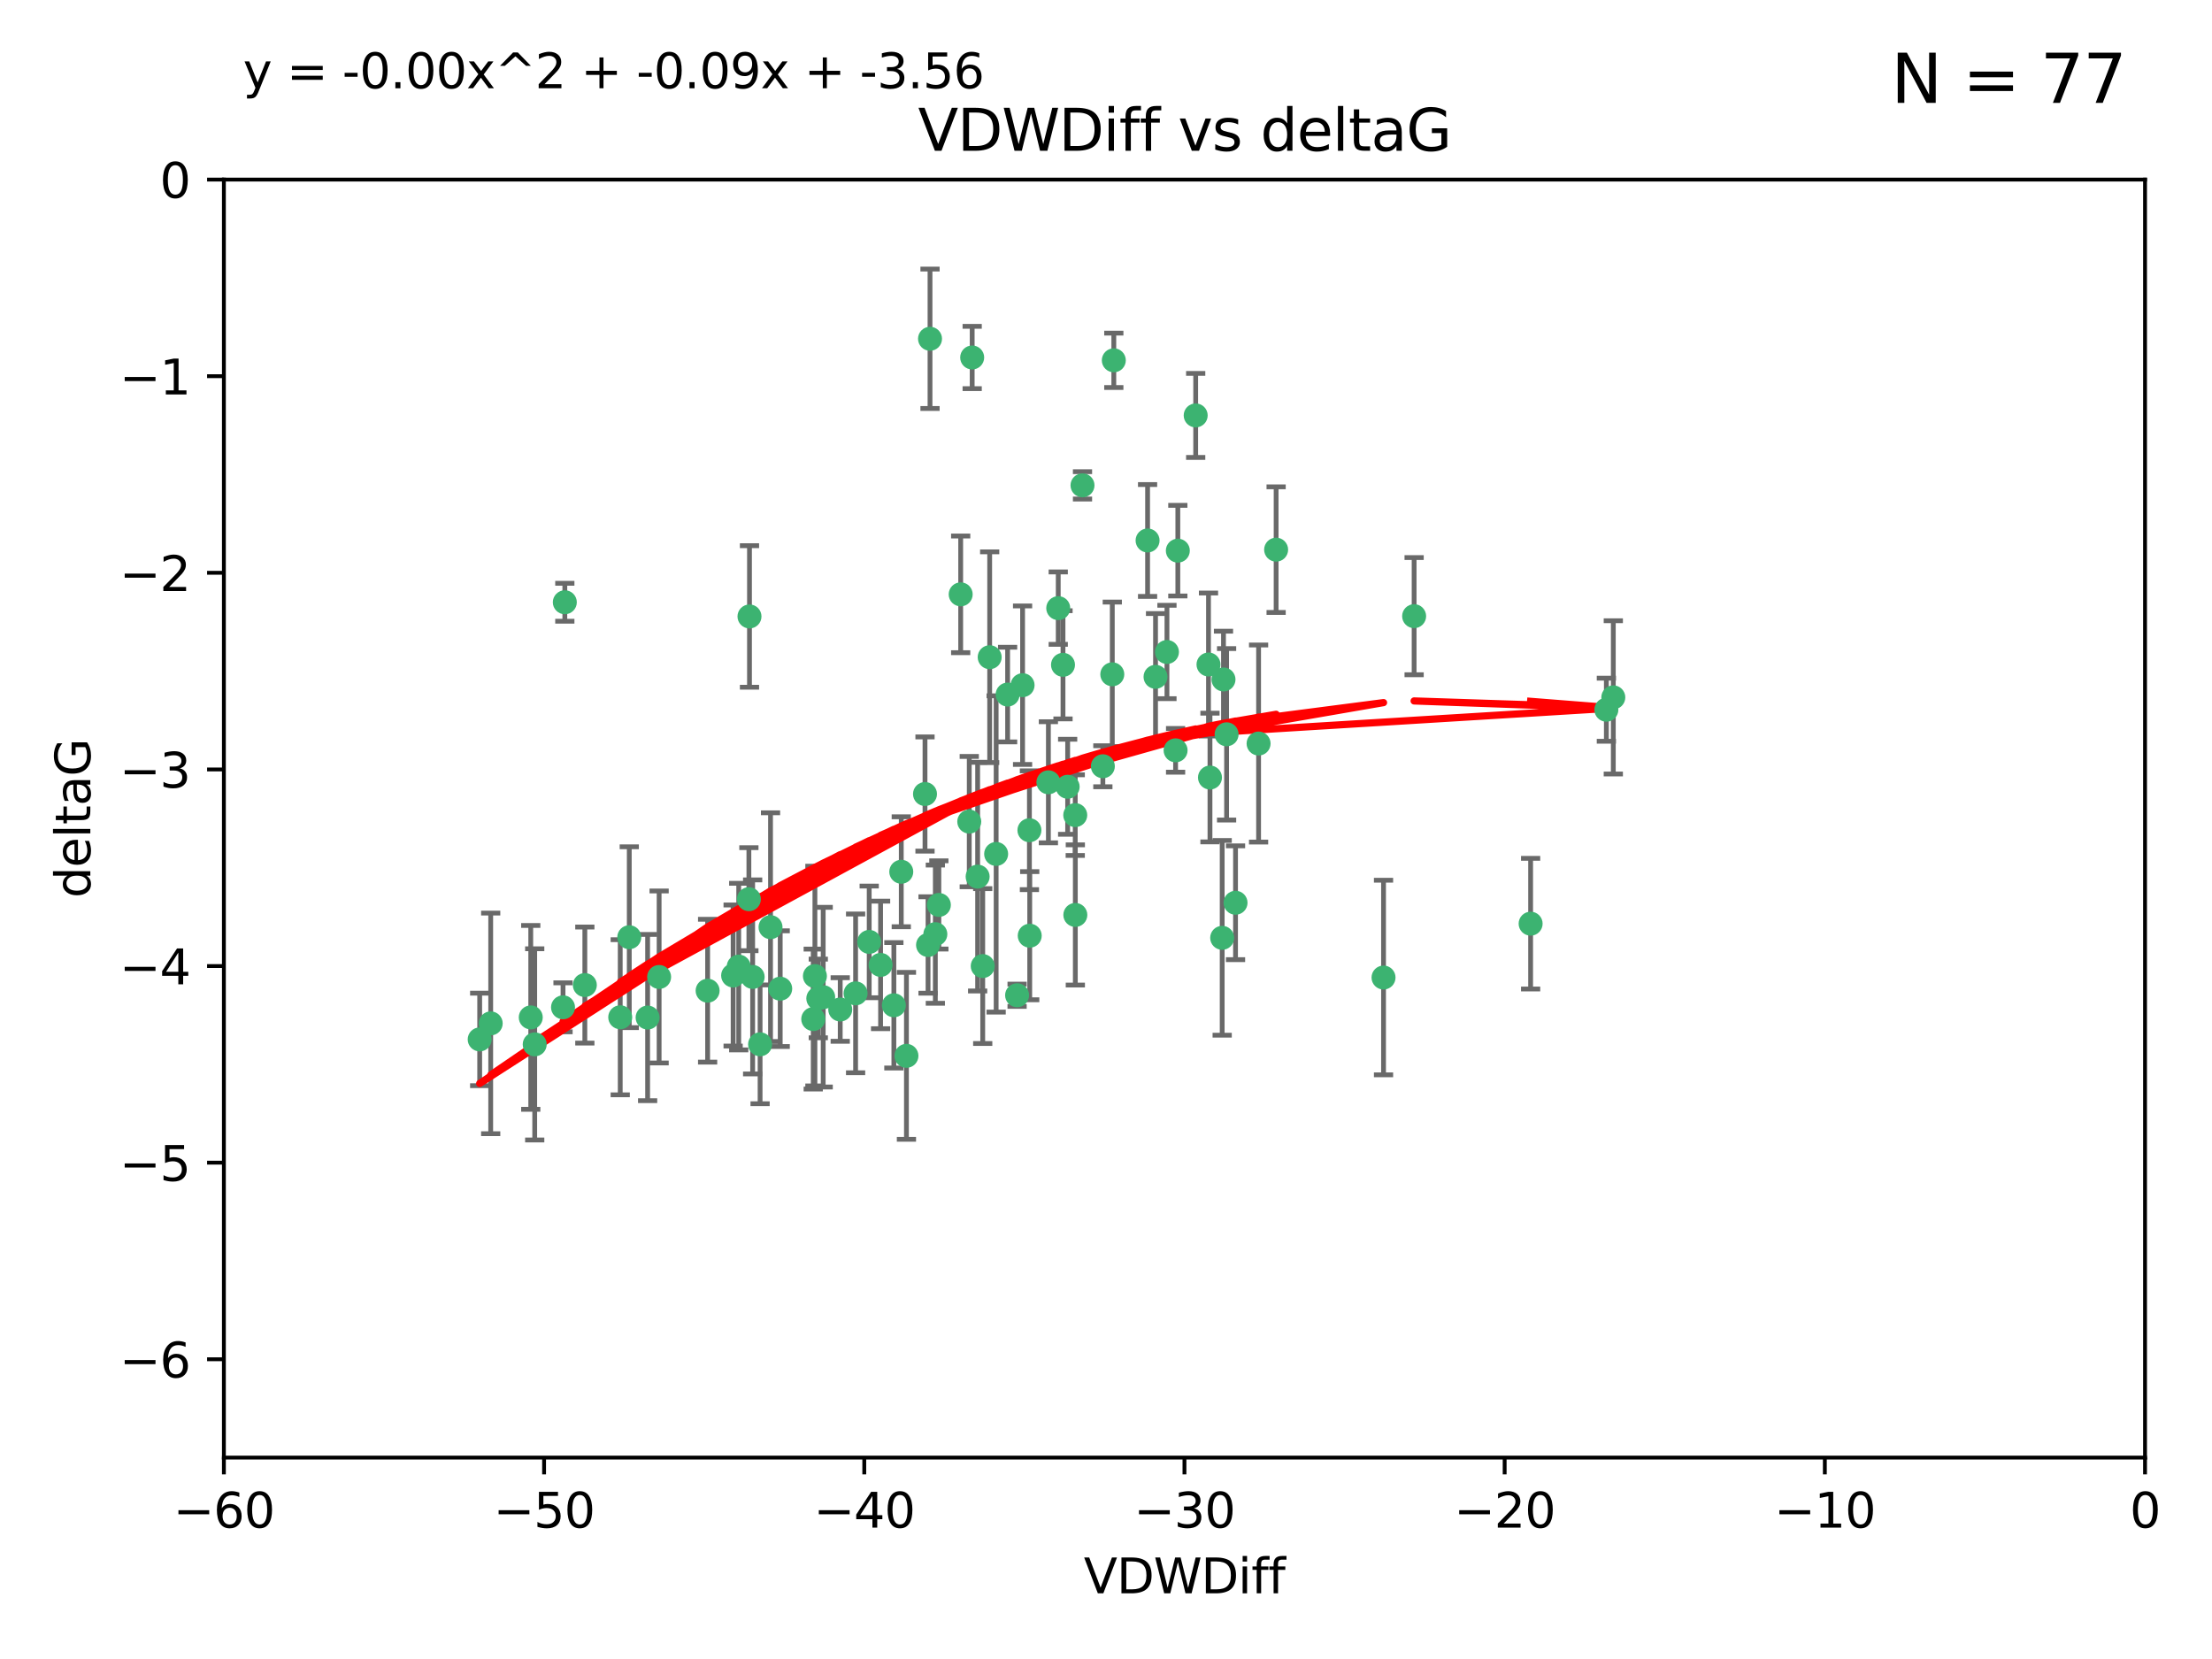 <?xml version="1.0" encoding="utf-8" standalone="no"?>
<!DOCTYPE svg PUBLIC "-//W3C//DTD SVG 1.1//EN"
  "http://www.w3.org/Graphics/SVG/1.1/DTD/svg11.dtd">
<svg xmlns:xlink="http://www.w3.org/1999/xlink" width="460.8pt" height="345.6pt" viewBox="0 0 460.8 345.6" xmlns="http://www.w3.org/2000/svg" version="1.1">
 <defs>
  <style type="text/css">*{stroke-linejoin: round; stroke-linecap: butt}</style>
 </defs>
 <g id="figure_1">
  <g id="patch_1">
   <path d="M 0 345.6 
L 460.8 345.6 
L 460.8 0 
L 0 0 
z
" style="fill: #ffffff"/>
  </g>
  <g id="axes_1">
   <g id="patch_2">
    <path d="M 46.64 303.64 
L 446.85 303.64 
L 446.85 37.411 
L 46.64 37.411 
z
" style="fill: #ffffff"/>
   </g>
   <g id="PathCollection_1">
    <defs>
     <path id="m24beca3754" d="M 0 1.118 
C 0.297 1.118 0.581 1 0.791 0.791 
C 1 0.581 1.118 0.297 1.118 0 
C 1.118 -0.297 1 -0.581 0.791 -0.791 
C 0.581 -1 0.297 -1.118 0 -1.118 
C -0.297 -1.118 -0.581 -1 -0.791 -0.791 
C -1 -0.581 -1.118 -0.297 -1.118 0 
C -1.118 0.297 -1 0.581 -0.791 0.791 
C -0.581 1 -0.297 1.118 0 1.118 
z
" style="stroke: #3cb371"/>
    </defs>
    <g clip-path="url(#pf77a7e6254)">
     <use xlink:href="#m24beca3754" x="111.391" y="217.561" style="fill: #3cb371; stroke: #3cb371"/>
     <use xlink:href="#m24beca3754" x="153.89" y="201.359" style="fill: #3cb371; stroke: #3cb371"/>
     <use xlink:href="#m24beca3754" x="147.41" y="206.379" style="fill: #3cb371; stroke: #3cb371"/>
     <use xlink:href="#m24beca3754" x="102.222" y="213.191" style="fill: #3cb371; stroke: #3cb371"/>
     <use xlink:href="#m24beca3754" x="170.466" y="207.996" style="fill: #3cb371; stroke: #3cb371"/>
     <use xlink:href="#m24beca3754" x="99.927" y="216.529" style="fill: #3cb371; stroke: #3cb371"/>
     <use xlink:href="#m24beca3754" x="152.724" y="203.217" style="fill: #3cb371; stroke: #3cb371"/>
     <use xlink:href="#m24beca3754" x="129.205" y="211.913" style="fill: #3cb371; stroke: #3cb371"/>
     <use xlink:href="#m24beca3754" x="160.515" y="193.146" style="fill: #3cb371; stroke: #3cb371"/>
     <use xlink:href="#m24beca3754" x="181.071" y="196.215" style="fill: #3cb371; stroke: #3cb371"/>
     <use xlink:href="#m24beca3754" x="169.761" y="203.334" style="fill: #3cb371; stroke: #3cb371"/>
     <use xlink:href="#m24beca3754" x="110.566" y="211.942" style="fill: #3cb371; stroke: #3cb371"/>
     <use xlink:href="#m24beca3754" x="162.533" y="205.958" style="fill: #3cb371; stroke: #3cb371"/>
     <use xlink:href="#m24beca3754" x="171.486" y="207.728" style="fill: #3cb371; stroke: #3cb371"/>
     <use xlink:href="#m24beca3754" x="186.209" y="209.42" style="fill: #3cb371; stroke: #3cb371"/>
     <use xlink:href="#m24beca3754" x="131.089" y="195.241" style="fill: #3cb371; stroke: #3cb371"/>
     <use xlink:href="#m24beca3754" x="134.911" y="211.974" style="fill: #3cb371; stroke: #3cb371"/>
     <use xlink:href="#m24beca3754" x="156.79" y="203.512" style="fill: #3cb371; stroke: #3cb371"/>
     <use xlink:href="#m24beca3754" x="156.007" y="187.315" style="fill: #3cb371; stroke: #3cb371"/>
     <use xlink:href="#m24beca3754" x="175.035" y="210.297" style="fill: #3cb371; stroke: #3cb371"/>
     <use xlink:href="#m24beca3754" x="121.832" y="205.206" style="fill: #3cb371; stroke: #3cb371"/>
     <use xlink:href="#m24beca3754" x="169.413" y="212.292" style="fill: #3cb371; stroke: #3cb371"/>
     <use xlink:href="#m24beca3754" x="117.663" y="125.461" style="fill: #3cb371; stroke: #3cb371"/>
     <use xlink:href="#m24beca3754" x="193.74" y="70.573" style="fill: #3cb371; stroke: #3cb371"/>
     <use xlink:href="#m24beca3754" x="206.168" y="136.908" style="fill: #3cb371; stroke: #3cb371"/>
     <use xlink:href="#m24beca3754" x="117.288" y="209.842" style="fill: #3cb371; stroke: #3cb371"/>
     <use xlink:href="#m24beca3754" x="137.308" y="203.521" style="fill: #3cb371; stroke: #3cb371"/>
     <use xlink:href="#m24beca3754" x="158.341" y="217.55" style="fill: #3cb371; stroke: #3cb371"/>
     <use xlink:href="#m24beca3754" x="156.132" y="128.418" style="fill: #3cb371; stroke: #3cb371"/>
     <use xlink:href="#m24beca3754" x="214.511" y="194.921" style="fill: #3cb371; stroke: #3cb371"/>
     <use xlink:href="#m24beca3754" x="201.915" y="171.156" style="fill: #3cb371; stroke: #3cb371"/>
     <use xlink:href="#m24beca3754" x="223.993" y="169.802" style="fill: #3cb371; stroke: #3cb371"/>
     <use xlink:href="#m24beca3754" x="211.88" y="207.328" style="fill: #3cb371; stroke: #3cb371"/>
     <use xlink:href="#m24beca3754" x="178.237" y="206.937" style="fill: #3cb371; stroke: #3cb371"/>
     <use xlink:href="#m24beca3754" x="188.828" y="219.949" style="fill: #3cb371; stroke: #3cb371"/>
     <use xlink:href="#m24beca3754" x="224.011" y="190.598" style="fill: #3cb371; stroke: #3cb371"/>
     <use xlink:href="#m24beca3754" x="193.329" y="196.859" style="fill: #3cb371; stroke: #3cb371"/>
     <use xlink:href="#m24beca3754" x="202.523" y="74.469" style="fill: #3cb371; stroke: #3cb371"/>
     <use xlink:href="#m24beca3754" x="204.72" y="201.251" style="fill: #3cb371; stroke: #3cb371"/>
     <use xlink:href="#m24beca3754" x="245.364" y="114.711" style="fill: #3cb371; stroke: #3cb371"/>
     <use xlink:href="#m24beca3754" x="183.443" y="201.011" style="fill: #3cb371; stroke: #3cb371"/>
     <use xlink:href="#m24beca3754" x="195.583" y="188.515" style="fill: #3cb371; stroke: #3cb371"/>
     <use xlink:href="#m24beca3754" x="209.904" y="144.69" style="fill: #3cb371; stroke: #3cb371"/>
     <use xlink:href="#m24beca3754" x="207.515" y="177.893" style="fill: #3cb371; stroke: #3cb371"/>
     <use xlink:href="#m24beca3754" x="262.187" y="154.893" style="fill: #3cb371; stroke: #3cb371"/>
     <use xlink:href="#m24beca3754" x="200.128" y="123.813" style="fill: #3cb371; stroke: #3cb371"/>
     <use xlink:href="#m24beca3754" x="213.022" y="142.737" style="fill: #3cb371; stroke: #3cb371"/>
     <use xlink:href="#m24beca3754" x="220.451" y="126.687" style="fill: #3cb371; stroke: #3cb371"/>
     <use xlink:href="#m24beca3754" x="218.4" y="162.966" style="fill: #3cb371; stroke: #3cb371"/>
     <use xlink:href="#m24beca3754" x="232.028" y="75.06" style="fill: #3cb371; stroke: #3cb371"/>
     <use xlink:href="#m24beca3754" x="240.72" y="140.995" style="fill: #3cb371; stroke: #3cb371"/>
     <use xlink:href="#m24beca3754" x="244.897" y="156.31" style="fill: #3cb371; stroke: #3cb371"/>
     <use xlink:href="#m24beca3754" x="249.084" y="86.54" style="fill: #3cb371; stroke: #3cb371"/>
     <use xlink:href="#m24beca3754" x="229.746" y="159.625" style="fill: #3cb371; stroke: #3cb371"/>
     <use xlink:href="#m24beca3754" x="225.505" y="101.107" style="fill: #3cb371; stroke: #3cb371"/>
     <use xlink:href="#m24beca3754" x="192.695" y="165.409" style="fill: #3cb371; stroke: #3cb371"/>
     <use xlink:href="#m24beca3754" x="194.849" y="194.602" style="fill: #3cb371; stroke: #3cb371"/>
     <use xlink:href="#m24beca3754" x="214.448" y="172.953" style="fill: #3cb371; stroke: #3cb371"/>
     <use xlink:href="#m24beca3754" x="203.66" y="182.617" style="fill: #3cb371; stroke: #3cb371"/>
     <use xlink:href="#m24beca3754" x="221.442" y="138.495" style="fill: #3cb371; stroke: #3cb371"/>
     <use xlink:href="#m24beca3754" x="187.751" y="181.604" style="fill: #3cb371; stroke: #3cb371"/>
     <use xlink:href="#m24beca3754" x="251.752" y="138.426" style="fill: #3cb371; stroke: #3cb371"/>
     <use xlink:href="#m24beca3754" x="255.522" y="152.969" style="fill: #3cb371; stroke: #3cb371"/>
     <use xlink:href="#m24beca3754" x="239.062" y="112.591" style="fill: #3cb371; stroke: #3cb371"/>
     <use xlink:href="#m24beca3754" x="222.412" y="163.898" style="fill: #3cb371; stroke: #3cb371"/>
     <use xlink:href="#m24beca3754" x="265.84" y="114.503" style="fill: #3cb371; stroke: #3cb371"/>
     <use xlink:href="#m24beca3754" x="254.876" y="141.544" style="fill: #3cb371; stroke: #3cb371"/>
     <use xlink:href="#m24beca3754" x="252.06" y="161.974" style="fill: #3cb371; stroke: #3cb371"/>
     <use xlink:href="#m24beca3754" x="254.602" y="195.366" style="fill: #3cb371; stroke: #3cb371"/>
     <use xlink:href="#m24beca3754" x="288.215" y="203.638" style="fill: #3cb371; stroke: #3cb371"/>
     <use xlink:href="#m24beca3754" x="231.711" y="140.472" style="fill: #3cb371; stroke: #3cb371"/>
     <use xlink:href="#m24beca3754" x="257.384" y="188.06" style="fill: #3cb371; stroke: #3cb371"/>
     <use xlink:href="#m24beca3754" x="243.098" y="135.82" style="fill: #3cb371; stroke: #3cb371"/>
     <use xlink:href="#m24beca3754" x="336.082" y="145.275" style="fill: #3cb371; stroke: #3cb371"/>
     <use xlink:href="#m24beca3754" x="294.588" y="128.358" style="fill: #3cb371; stroke: #3cb371"/>
     <use xlink:href="#m24beca3754" x="334.635" y="147.846" style="fill: #3cb371; stroke: #3cb371"/>
     <use xlink:href="#m24beca3754" x="318.857" y="192.417" style="fill: #3cb371; stroke: #3cb371"/>
    </g>
   </g>
   <g id="matplotlib.axis_1">
    <g id="xtick_1">
     <g id="line2d_1">
      <defs>
       <path id="m371c6d59bf" d="M 0 0 
L 0 3.5 
" style="stroke: #000000; stroke-width: 0.8"/>
      </defs>
      <g>
       <use xlink:href="#m371c6d59bf" x="46.64" y="303.64" style="stroke: #000000; stroke-width: 0.8"/>
      </g>
     </g>
     <g id="text_1">
      <!-- −60 -->
      <g transform="translate(36.088 318.238)scale(0.1 -0.1)">
       <defs>
        <path id="DejaVuSans-2212" d="M 678 2272 
L 4684 2272 
L 4684 1741 
L 678 1741 
L 678 2272 
z
" transform="scale(0.016)"/>
        <path id="DejaVuSans-36" d="M 2113 2584 
Q 1688 2584 1439 2293 
Q 1191 2003 1191 1497 
Q 1191 994 1439 701 
Q 1688 409 2113 409 
Q 2538 409 2786 701 
Q 3034 994 3034 1497 
Q 3034 2003 2786 2293 
Q 2538 2584 2113 2584 
z
M 3366 4563 
L 3366 3988 
Q 3128 4100 2886 4159 
Q 2644 4219 2406 4219 
Q 1781 4219 1451 3797 
Q 1122 3375 1075 2522 
Q 1259 2794 1537 2939 
Q 1816 3084 2150 3084 
Q 2853 3084 3261 2657 
Q 3669 2231 3669 1497 
Q 3669 778 3244 343 
Q 2819 -91 2113 -91 
Q 1303 -91 875 529 
Q 447 1150 447 2328 
Q 447 3434 972 4092 
Q 1497 4750 2381 4750 
Q 2619 4750 2861 4703 
Q 3103 4656 3366 4563 
z
" transform="scale(0.016)"/>
        <path id="DejaVuSans-30" d="M 2034 4250 
Q 1547 4250 1301 3770 
Q 1056 3291 1056 2328 
Q 1056 1369 1301 889 
Q 1547 409 2034 409 
Q 2525 409 2770 889 
Q 3016 1369 3016 2328 
Q 3016 3291 2770 3770 
Q 2525 4250 2034 4250 
z
M 2034 4750 
Q 2819 4750 3233 4129 
Q 3647 3509 3647 2328 
Q 3647 1150 3233 529 
Q 2819 -91 2034 -91 
Q 1250 -91 836 529 
Q 422 1150 422 2328 
Q 422 3509 836 4129 
Q 1250 4750 2034 4750 
z
" transform="scale(0.016)"/>
       </defs>
       <use xlink:href="#DejaVuSans-2212"/>
       <use xlink:href="#DejaVuSans-36" x="83.789"/>
       <use xlink:href="#DejaVuSans-30" x="147.412"/>
      </g>
     </g>
    </g>
    <g id="xtick_2">
     <g id="line2d_2">
      <g>
       <use xlink:href="#m371c6d59bf" x="113.342" y="303.64" style="stroke: #000000; stroke-width: 0.8"/>
      </g>
     </g>
     <g id="text_2">
      <!-- −50 -->
      <g transform="translate(102.789 318.238)scale(0.1 -0.1)">
       <defs>
        <path id="DejaVuSans-35" d="M 691 4666 
L 3169 4666 
L 3169 4134 
L 1269 4134 
L 1269 2991 
Q 1406 3038 1543 3061 
Q 1681 3084 1819 3084 
Q 2600 3084 3056 2656 
Q 3513 2228 3513 1497 
Q 3513 744 3044 326 
Q 2575 -91 1722 -91 
Q 1428 -91 1123 -41 
Q 819 9 494 109 
L 494 744 
Q 775 591 1075 516 
Q 1375 441 1709 441 
Q 2250 441 2565 725 
Q 2881 1009 2881 1497 
Q 2881 1984 2565 2268 
Q 2250 2553 1709 2553 
Q 1456 2553 1204 2497 
Q 953 2441 691 2322 
L 691 4666 
z
" transform="scale(0.016)"/>
       </defs>
       <use xlink:href="#DejaVuSans-2212"/>
       <use xlink:href="#DejaVuSans-35" x="83.789"/>
       <use xlink:href="#DejaVuSans-30" x="147.412"/>
      </g>
     </g>
    </g>
    <g id="xtick_3">
     <g id="line2d_3">
      <g>
       <use xlink:href="#m371c6d59bf" x="180.043" y="303.64" style="stroke: #000000; stroke-width: 0.8"/>
      </g>
     </g>
     <g id="text_3">
      <!-- −40 -->
      <g transform="translate(169.491 318.238)scale(0.1 -0.1)">
       <defs>
        <path id="DejaVuSans-34" d="M 2419 4116 
L 825 1625 
L 2419 1625 
L 2419 4116 
z
M 2253 4666 
L 3047 4666 
L 3047 1625 
L 3713 1625 
L 3713 1100 
L 3047 1100 
L 3047 0 
L 2419 0 
L 2419 1100 
L 313 1100 
L 313 1709 
L 2253 4666 
z
" transform="scale(0.016)"/>
       </defs>
       <use xlink:href="#DejaVuSans-2212"/>
       <use xlink:href="#DejaVuSans-34" x="83.789"/>
       <use xlink:href="#DejaVuSans-30" x="147.412"/>
      </g>
     </g>
    </g>
    <g id="xtick_4">
     <g id="line2d_4">
      <g>
       <use xlink:href="#m371c6d59bf" x="246.745" y="303.64" style="stroke: #000000; stroke-width: 0.8"/>
      </g>
     </g>
     <g id="text_4">
      <!-- −30 -->
      <g transform="translate(236.193 318.238)scale(0.1 -0.1)">
       <defs>
        <path id="DejaVuSans-33" d="M 2597 2516 
Q 3050 2419 3304 2112 
Q 3559 1806 3559 1356 
Q 3559 666 3084 287 
Q 2609 -91 1734 -91 
Q 1441 -91 1130 -33 
Q 819 25 488 141 
L 488 750 
Q 750 597 1062 519 
Q 1375 441 1716 441 
Q 2309 441 2620 675 
Q 2931 909 2931 1356 
Q 2931 1769 2642 2001 
Q 2353 2234 1838 2234 
L 1294 2234 
L 1294 2753 
L 1863 2753 
Q 2328 2753 2575 2939 
Q 2822 3125 2822 3475 
Q 2822 3834 2567 4026 
Q 2313 4219 1838 4219 
Q 1578 4219 1281 4162 
Q 984 4106 628 3988 
L 628 4550 
Q 988 4650 1302 4700 
Q 1616 4750 1894 4750 
Q 2613 4750 3031 4423 
Q 3450 4097 3450 3541 
Q 3450 3153 3228 2886 
Q 3006 2619 2597 2516 
z
" transform="scale(0.016)"/>
       </defs>
       <use xlink:href="#DejaVuSans-2212"/>
       <use xlink:href="#DejaVuSans-33" x="83.789"/>
       <use xlink:href="#DejaVuSans-30" x="147.412"/>
      </g>
     </g>
    </g>
    <g id="xtick_5">
     <g id="line2d_5">
      <g>
       <use xlink:href="#m371c6d59bf" x="313.447" y="303.64" style="stroke: #000000; stroke-width: 0.8"/>
      </g>
     </g>
     <g id="text_5">
      <!-- −20 -->
      <g transform="translate(302.894 318.238)scale(0.1 -0.1)">
       <defs>
        <path id="DejaVuSans-32" d="M 1228 531 
L 3431 531 
L 3431 0 
L 469 0 
L 469 531 
Q 828 903 1448 1529 
Q 2069 2156 2228 2338 
Q 2531 2678 2651 2914 
Q 2772 3150 2772 3378 
Q 2772 3750 2511 3984 
Q 2250 4219 1831 4219 
Q 1534 4219 1204 4116 
Q 875 4013 500 3803 
L 500 4441 
Q 881 4594 1212 4672 
Q 1544 4750 1819 4750 
Q 2544 4750 2975 4387 
Q 3406 4025 3406 3419 
Q 3406 3131 3298 2873 
Q 3191 2616 2906 2266 
Q 2828 2175 2409 1742 
Q 1991 1309 1228 531 
z
" transform="scale(0.016)"/>
       </defs>
       <use xlink:href="#DejaVuSans-2212"/>
       <use xlink:href="#DejaVuSans-32" x="83.789"/>
       <use xlink:href="#DejaVuSans-30" x="147.412"/>
      </g>
     </g>
    </g>
    <g id="xtick_6">
     <g id="line2d_6">
      <g>
       <use xlink:href="#m371c6d59bf" x="380.148" y="303.64" style="stroke: #000000; stroke-width: 0.8"/>
      </g>
     </g>
     <g id="text_6">
      <!-- −10 -->
      <g transform="translate(369.596 318.238)scale(0.1 -0.1)">
       <defs>
        <path id="DejaVuSans-31" d="M 794 531 
L 1825 531 
L 1825 4091 
L 703 3866 
L 703 4441 
L 1819 4666 
L 2450 4666 
L 2450 531 
L 3481 531 
L 3481 0 
L 794 0 
L 794 531 
z
" transform="scale(0.016)"/>
       </defs>
       <use xlink:href="#DejaVuSans-2212"/>
       <use xlink:href="#DejaVuSans-31" x="83.789"/>
       <use xlink:href="#DejaVuSans-30" x="147.412"/>
      </g>
     </g>
    </g>
    <g id="xtick_7">
     <g id="line2d_7">
      <g>
       <use xlink:href="#m371c6d59bf" x="446.85" y="303.64" style="stroke: #000000; stroke-width: 0.8"/>
      </g>
     </g>
     <g id="text_7">
      <!-- 0 -->
      <g transform="translate(443.669 318.238)scale(0.1 -0.1)">
       <use xlink:href="#DejaVuSans-30"/>
      </g>
     </g>
    </g>
    <g id="text_8">
     <!-- VDWDiff -->
     <g transform="translate(225.772 331.917)scale(0.1 -0.1)">
      <defs>
       <path id="DejaVuSans-56" d="M 1831 0 
L 50 4666 
L 709 4666 
L 2188 738 
L 3669 4666 
L 4325 4666 
L 2547 0 
L 1831 0 
z
" transform="scale(0.016)"/>
       <path id="DejaVuSans-44" d="M 1259 4147 
L 1259 519 
L 2022 519 
Q 2988 519 3436 956 
Q 3884 1394 3884 2338 
Q 3884 3275 3436 3711 
Q 2988 4147 2022 4147 
L 1259 4147 
z
M 628 4666 
L 1925 4666 
Q 3281 4666 3915 4102 
Q 4550 3538 4550 2338 
Q 4550 1131 3912 565 
Q 3275 0 1925 0 
L 628 0 
L 628 4666 
z
" transform="scale(0.016)"/>
       <path id="DejaVuSans-57" d="M 213 4666 
L 850 4666 
L 1831 722 
L 2809 4666 
L 3519 4666 
L 4500 722 
L 5478 4666 
L 6119 4666 
L 4947 0 
L 4153 0 
L 3169 4050 
L 2175 0 
L 1381 0 
L 213 4666 
z
" transform="scale(0.016)"/>
       <path id="DejaVuSans-69" d="M 603 3500 
L 1178 3500 
L 1178 0 
L 603 0 
L 603 3500 
z
M 603 4863 
L 1178 4863 
L 1178 4134 
L 603 4134 
L 603 4863 
z
" transform="scale(0.016)"/>
       <path id="DejaVuSans-66" d="M 2375 4863 
L 2375 4384 
L 1825 4384 
Q 1516 4384 1395 4259 
Q 1275 4134 1275 3809 
L 1275 3500 
L 2222 3500 
L 2222 3053 
L 1275 3053 
L 1275 0 
L 697 0 
L 697 3053 
L 147 3053 
L 147 3500 
L 697 3500 
L 697 3744 
Q 697 4328 969 4595 
Q 1241 4863 1831 4863 
L 2375 4863 
z
" transform="scale(0.016)"/>
      </defs>
      <use xlink:href="#DejaVuSans-56"/>
      <use xlink:href="#DejaVuSans-44" x="68.408"/>
      <use xlink:href="#DejaVuSans-57" x="145.41"/>
      <use xlink:href="#DejaVuSans-44" x="244.287"/>
      <use xlink:href="#DejaVuSans-69" x="321.289"/>
      <use xlink:href="#DejaVuSans-66" x="349.072"/>
      <use xlink:href="#DejaVuSans-66" x="384.277"/>
     </g>
    </g>
   </g>
   <g id="matplotlib.axis_2">
    <g id="ytick_1">
     <g id="line2d_8">
      <defs>
       <path id="m349d29e4c3" d="M 0 0 
L -3.5 0 
" style="stroke: #000000; stroke-width: 0.8"/>
      </defs>
      <g>
       <use xlink:href="#m349d29e4c3" x="46.64" y="283.161" style="stroke: #000000; stroke-width: 0.8"/>
      </g>
     </g>
     <g id="text_9">
      <!-- −6 -->
      <g transform="translate(24.898 286.96)scale(0.1 -0.1)">
       <use xlink:href="#DejaVuSans-2212"/>
       <use xlink:href="#DejaVuSans-36" x="83.789"/>
      </g>
     </g>
    </g>
    <g id="ytick_2">
     <g id="line2d_9">
      <g>
       <use xlink:href="#m349d29e4c3" x="46.64" y="242.203" style="stroke: #000000; stroke-width: 0.8"/>
      </g>
     </g>
     <g id="text_10">
      <!-- −5 -->
      <g transform="translate(24.898 246.002)scale(0.1 -0.1)">
       <use xlink:href="#DejaVuSans-2212"/>
       <use xlink:href="#DejaVuSans-35" x="83.789"/>
      </g>
     </g>
    </g>
    <g id="ytick_3">
     <g id="line2d_10">
      <g>
       <use xlink:href="#m349d29e4c3" x="46.64" y="201.244" style="stroke: #000000; stroke-width: 0.8"/>
      </g>
     </g>
     <g id="text_11">
      <!-- −4 -->
      <g transform="translate(24.898 205.044)scale(0.1 -0.1)">
       <use xlink:href="#DejaVuSans-2212"/>
       <use xlink:href="#DejaVuSans-34" x="83.789"/>
      </g>
     </g>
    </g>
    <g id="ytick_4">
     <g id="line2d_11">
      <g>
       <use xlink:href="#m349d29e4c3" x="46.64" y="160.286" style="stroke: #000000; stroke-width: 0.8"/>
      </g>
     </g>
     <g id="text_12">
      <!-- −3 -->
      <g transform="translate(24.898 164.085)scale(0.1 -0.1)">
       <use xlink:href="#DejaVuSans-2212"/>
       <use xlink:href="#DejaVuSans-33" x="83.789"/>
      </g>
     </g>
    </g>
    <g id="ytick_5">
     <g id="line2d_12">
      <g>
       <use xlink:href="#m349d29e4c3" x="46.64" y="119.328" style="stroke: #000000; stroke-width: 0.8"/>
      </g>
     </g>
     <g id="text_13">
      <!-- −2 -->
      <g transform="translate(24.898 123.127)scale(0.1 -0.1)">
       <use xlink:href="#DejaVuSans-2212"/>
       <use xlink:href="#DejaVuSans-32" x="83.789"/>
      </g>
     </g>
    </g>
    <g id="ytick_6">
     <g id="line2d_13">
      <g>
       <use xlink:href="#m349d29e4c3" x="46.64" y="78.369" style="stroke: #000000; stroke-width: 0.8"/>
      </g>
     </g>
     <g id="text_14">
      <!-- −1 -->
      <g transform="translate(24.898 82.169)scale(0.1 -0.1)">
       <use xlink:href="#DejaVuSans-2212"/>
       <use xlink:href="#DejaVuSans-31" x="83.789"/>
      </g>
     </g>
    </g>
    <g id="ytick_7">
     <g id="line2d_14">
      <g>
       <use xlink:href="#m349d29e4c3" x="46.64" y="37.411" style="stroke: #000000; stroke-width: 0.8"/>
      </g>
     </g>
     <g id="text_15">
      <!-- 0 -->
      <g transform="translate(33.278 41.21)scale(0.1 -0.1)">
       <use xlink:href="#DejaVuSans-30"/>
      </g>
     </g>
    </g>
    <g id="text_16">
     <!-- deltaG -->
     <g transform="translate(18.818 187.064)rotate(-90)scale(0.1 -0.1)">
      <defs>
       <path id="DejaVuSans-64" d="M 2906 2969 
L 2906 4863 
L 3481 4863 
L 3481 0 
L 2906 0 
L 2906 525 
Q 2725 213 2448 61 
Q 2172 -91 1784 -91 
Q 1150 -91 751 415 
Q 353 922 353 1747 
Q 353 2572 751 3078 
Q 1150 3584 1784 3584 
Q 2172 3584 2448 3432 
Q 2725 3281 2906 2969 
z
M 947 1747 
Q 947 1113 1208 752 
Q 1469 391 1925 391 
Q 2381 391 2643 752 
Q 2906 1113 2906 1747 
Q 2906 2381 2643 2742 
Q 2381 3103 1925 3103 
Q 1469 3103 1208 2742 
Q 947 2381 947 1747 
z
" transform="scale(0.016)"/>
       <path id="DejaVuSans-65" d="M 3597 1894 
L 3597 1613 
L 953 1613 
Q 991 1019 1311 708 
Q 1631 397 2203 397 
Q 2534 397 2845 478 
Q 3156 559 3463 722 
L 3463 178 
Q 3153 47 2828 -22 
Q 2503 -91 2169 -91 
Q 1331 -91 842 396 
Q 353 884 353 1716 
Q 353 2575 817 3079 
Q 1281 3584 2069 3584 
Q 2775 3584 3186 3129 
Q 3597 2675 3597 1894 
z
M 3022 2063 
Q 3016 2534 2758 2815 
Q 2500 3097 2075 3097 
Q 1594 3097 1305 2825 
Q 1016 2553 972 2059 
L 3022 2063 
z
" transform="scale(0.016)"/>
       <path id="DejaVuSans-6c" d="M 603 4863 
L 1178 4863 
L 1178 0 
L 603 0 
L 603 4863 
z
" transform="scale(0.016)"/>
       <path id="DejaVuSans-74" d="M 1172 4494 
L 1172 3500 
L 2356 3500 
L 2356 3053 
L 1172 3053 
L 1172 1153 
Q 1172 725 1289 603 
Q 1406 481 1766 481 
L 2356 481 
L 2356 0 
L 1766 0 
Q 1100 0 847 248 
Q 594 497 594 1153 
L 594 3053 
L 172 3053 
L 172 3500 
L 594 3500 
L 594 4494 
L 1172 4494 
z
" transform="scale(0.016)"/>
       <path id="DejaVuSans-61" d="M 2194 1759 
Q 1497 1759 1228 1600 
Q 959 1441 959 1056 
Q 959 750 1161 570 
Q 1363 391 1709 391 
Q 2188 391 2477 730 
Q 2766 1069 2766 1631 
L 2766 1759 
L 2194 1759 
z
M 3341 1997 
L 3341 0 
L 2766 0 
L 2766 531 
Q 2569 213 2275 61 
Q 1981 -91 1556 -91 
Q 1019 -91 701 211 
Q 384 513 384 1019 
Q 384 1609 779 1909 
Q 1175 2209 1959 2209 
L 2766 2209 
L 2766 2266 
Q 2766 2663 2505 2880 
Q 2244 3097 1772 3097 
Q 1472 3097 1187 3025 
Q 903 2953 641 2809 
L 641 3341 
Q 956 3463 1253 3523 
Q 1550 3584 1831 3584 
Q 2591 3584 2966 3190 
Q 3341 2797 3341 1997 
z
" transform="scale(0.016)"/>
       <path id="DejaVuSans-47" d="M 3809 666 
L 3809 1919 
L 2778 1919 
L 2778 2438 
L 4434 2438 
L 4434 434 
Q 4069 175 3628 42 
Q 3188 -91 2688 -91 
Q 1594 -91 976 548 
Q 359 1188 359 2328 
Q 359 3472 976 4111 
Q 1594 4750 2688 4750 
Q 3144 4750 3555 4637 
Q 3966 4525 4313 4306 
L 4313 3634 
Q 3963 3931 3569 4081 
Q 3175 4231 2741 4231 
Q 1884 4231 1454 3753 
Q 1025 3275 1025 2328 
Q 1025 1384 1454 906 
Q 1884 428 2741 428 
Q 3075 428 3337 486 
Q 3600 544 3809 666 
z
" transform="scale(0.016)"/>
      </defs>
      <use xlink:href="#DejaVuSans-64"/>
      <use xlink:href="#DejaVuSans-65" x="63.477"/>
      <use xlink:href="#DejaVuSans-6c" x="125"/>
      <use xlink:href="#DejaVuSans-74" x="152.783"/>
      <use xlink:href="#DejaVuSans-61" x="191.992"/>
      <use xlink:href="#DejaVuSans-47" x="253.271"/>
     </g>
    </g>
   </g>
   <g id="LineCollection_1">
    <path d="M 111.391 237.476 
L 111.391 197.647 
" clip-path="url(#pf77a7e6254)" style="fill: none; stroke: #696969"/>
    <path d="M 153.89 218.714 
L 153.89 184.003 
" clip-path="url(#pf77a7e6254)" style="fill: none; stroke: #696969"/>
    <path d="M 147.41 221.256 
L 147.41 191.503 
" clip-path="url(#pf77a7e6254)" style="fill: none; stroke: #696969"/>
    <path d="M 102.222 236.173 
L 102.222 190.209 
" clip-path="url(#pf77a7e6254)" style="fill: none; stroke: #696969"/>
    <path d="M 170.466 216.191 
L 170.466 199.802 
" clip-path="url(#pf77a7e6254)" style="fill: none; stroke: #696969"/>
    <path d="M 99.927 226.163 
L 99.927 206.895 
" clip-path="url(#pf77a7e6254)" style="fill: none; stroke: #696969"/>
    <path d="M 152.724 217.913 
L 152.724 188.522 
" clip-path="url(#pf77a7e6254)" style="fill: none; stroke: #696969"/>
    <path d="M 129.205 228.072 
L 129.205 195.754 
" clip-path="url(#pf77a7e6254)" style="fill: none; stroke: #696969"/>
    <path d="M 160.515 216.97 
L 160.515 169.323 
" clip-path="url(#pf77a7e6254)" style="fill: none; stroke: #696969"/>
    <path d="M 181.071 207.848 
L 181.071 184.582 
" clip-path="url(#pf77a7e6254)" style="fill: none; stroke: #696969"/>
    <path d="M 169.761 226.224 
L 169.761 180.444 
" clip-path="url(#pf77a7e6254)" style="fill: none; stroke: #696969"/>
    <path d="M 110.566 231.089 
L 110.566 192.796 
" clip-path="url(#pf77a7e6254)" style="fill: none; stroke: #696969"/>
    <path d="M 162.533 218.01 
L 162.533 193.905 
" clip-path="url(#pf77a7e6254)" style="fill: none; stroke: #696969"/>
    <path d="M 171.486 226.443 
L 171.486 189.014 
" clip-path="url(#pf77a7e6254)" style="fill: none; stroke: #696969"/>
    <path d="M 186.209 222.488 
L 186.209 196.353 
" clip-path="url(#pf77a7e6254)" style="fill: none; stroke: #696969"/>
    <path d="M 131.089 214.079 
L 131.089 176.403 
" clip-path="url(#pf77a7e6254)" style="fill: none; stroke: #696969"/>
    <path d="M 134.911 229.291 
L 134.911 194.658 
" clip-path="url(#pf77a7e6254)" style="fill: none; stroke: #696969"/>
    <path d="M 156.79 223.723 
L 156.79 183.3 
" clip-path="url(#pf77a7e6254)" style="fill: none; stroke: #696969"/>
    <path d="M 156.007 198.045 
L 156.007 176.585 
" clip-path="url(#pf77a7e6254)" style="fill: none; stroke: #696969"/>
    <path d="M 175.035 216.92 
L 175.035 203.674 
" clip-path="url(#pf77a7e6254)" style="fill: none; stroke: #696969"/>
    <path d="M 121.832 217.294 
L 121.832 193.117 
" clip-path="url(#pf77a7e6254)" style="fill: none; stroke: #696969"/>
    <path d="M 169.413 226.871 
L 169.413 197.713 
" clip-path="url(#pf77a7e6254)" style="fill: none; stroke: #696969"/>
    <path d="M 117.663 129.41 
L 117.663 121.511 
" clip-path="url(#pf77a7e6254)" style="fill: none; stroke: #696969"/>
    <path d="M 193.74 85.093 
L 193.74 56.052 
" clip-path="url(#pf77a7e6254)" style="fill: none; stroke: #696969"/>
    <path d="M 206.168 158.858 
L 206.168 114.957 
" clip-path="url(#pf77a7e6254)" style="fill: none; stroke: #696969"/>
    <path d="M 117.288 214.942 
L 117.288 204.742 
" clip-path="url(#pf77a7e6254)" style="fill: none; stroke: #696969"/>
    <path d="M 137.308 221.437 
L 137.308 185.605 
" clip-path="url(#pf77a7e6254)" style="fill: none; stroke: #696969"/>
    <path d="M 158.341 229.923 
L 158.341 205.176 
" clip-path="url(#pf77a7e6254)" style="fill: none; stroke: #696969"/>
    <path d="M 156.132 143.162 
L 156.132 113.675 
" clip-path="url(#pf77a7e6254)" style="fill: none; stroke: #696969"/>
    <path d="M 214.511 208.271 
L 214.511 181.571 
" clip-path="url(#pf77a7e6254)" style="fill: none; stroke: #696969"/>
    <path d="M 201.915 184.732 
L 201.915 157.58 
" clip-path="url(#pf77a7e6254)" style="fill: none; stroke: #696969"/>
    <path d="M 223.993 178.203 
L 223.993 161.401 
" clip-path="url(#pf77a7e6254)" style="fill: none; stroke: #696969"/>
    <path d="M 211.88 209.648 
L 211.88 205.009 
" clip-path="url(#pf77a7e6254)" style="fill: none; stroke: #696969"/>
    <path d="M 178.237 223.472 
L 178.237 190.402 
" clip-path="url(#pf77a7e6254)" style="fill: none; stroke: #696969"/>
    <path d="M 188.828 237.34 
L 188.828 202.559 
" clip-path="url(#pf77a7e6254)" style="fill: none; stroke: #696969"/>
    <path d="M 224.011 205.205 
L 224.011 175.991 
" clip-path="url(#pf77a7e6254)" style="fill: none; stroke: #696969"/>
    <path d="M 193.329 206.903 
L 193.329 186.814 
" clip-path="url(#pf77a7e6254)" style="fill: none; stroke: #696969"/>
    <path d="M 202.523 80.958 
L 202.523 67.981 
" clip-path="url(#pf77a7e6254)" style="fill: none; stroke: #696969"/>
    <path d="M 204.72 217.382 
L 204.72 185.119 
" clip-path="url(#pf77a7e6254)" style="fill: none; stroke: #696969"/>
    <path d="M 245.364 124.149 
L 245.364 105.273 
" clip-path="url(#pf77a7e6254)" style="fill: none; stroke: #696969"/>
    <path d="M 183.443 214.297 
L 183.443 187.724 
" clip-path="url(#pf77a7e6254)" style="fill: none; stroke: #696969"/>
    <path d="M 195.583 197.701 
L 195.583 179.329 
" clip-path="url(#pf77a7e6254)" style="fill: none; stroke: #696969"/>
    <path d="M 209.904 154.549 
L 209.904 134.832 
" clip-path="url(#pf77a7e6254)" style="fill: none; stroke: #696969"/>
    <path d="M 207.515 210.837 
L 207.515 144.95 
" clip-path="url(#pf77a7e6254)" style="fill: none; stroke: #696969"/>
    <path d="M 262.187 175.42 
L 262.187 134.366 
" clip-path="url(#pf77a7e6254)" style="fill: none; stroke: #696969"/>
    <path d="M 200.128 135.965 
L 200.128 111.66 
" clip-path="url(#pf77a7e6254)" style="fill: none; stroke: #696969"/>
    <path d="M 213.022 159.244 
L 213.022 126.229 
" clip-path="url(#pf77a7e6254)" style="fill: none; stroke: #696969"/>
    <path d="M 220.451 134.23 
L 220.451 119.144 
" clip-path="url(#pf77a7e6254)" style="fill: none; stroke: #696969"/>
    <path d="M 218.4 175.58 
L 218.4 150.351 
" clip-path="url(#pf77a7e6254)" style="fill: none; stroke: #696969"/>
    <path d="M 232.028 80.722 
L 232.028 69.397 
" clip-path="url(#pf77a7e6254)" style="fill: none; stroke: #696969"/>
    <path d="M 240.72 154.172 
L 240.72 127.817 
" clip-path="url(#pf77a7e6254)" style="fill: none; stroke: #696969"/>
    <path d="M 244.897 160.863 
L 244.897 151.757 
" clip-path="url(#pf77a7e6254)" style="fill: none; stroke: #696969"/>
    <path d="M 249.084 95.295 
L 249.084 77.785 
" clip-path="url(#pf77a7e6254)" style="fill: none; stroke: #696969"/>
    <path d="M 229.746 163.897 
L 229.746 155.353 
" clip-path="url(#pf77a7e6254)" style="fill: none; stroke: #696969"/>
    <path d="M 225.505 103.957 
L 225.505 98.258 
" clip-path="url(#pf77a7e6254)" style="fill: none; stroke: #696969"/>
    <path d="M 192.695 177.304 
L 192.695 153.514 
" clip-path="url(#pf77a7e6254)" style="fill: none; stroke: #696969"/>
    <path d="M 194.849 208.999 
L 194.849 180.205 
" clip-path="url(#pf77a7e6254)" style="fill: none; stroke: #696969"/>
    <path d="M 214.448 185.328 
L 214.448 160.578 
" clip-path="url(#pf77a7e6254)" style="fill: none; stroke: #696969"/>
    <path d="M 203.66 206.439 
L 203.66 158.796 
" clip-path="url(#pf77a7e6254)" style="fill: none; stroke: #696969"/>
    <path d="M 221.442 149.762 
L 221.442 127.227 
" clip-path="url(#pf77a7e6254)" style="fill: none; stroke: #696969"/>
    <path d="M 187.751 193.057 
L 187.751 170.151 
" clip-path="url(#pf77a7e6254)" style="fill: none; stroke: #696969"/>
    <path d="M 251.752 153.316 
L 251.752 123.537 
" clip-path="url(#pf77a7e6254)" style="fill: none; stroke: #696969"/>
    <path d="M 255.522 170.828 
L 255.522 135.11 
" clip-path="url(#pf77a7e6254)" style="fill: none; stroke: #696969"/>
    <path d="M 239.062 124.243 
L 239.062 100.938 
" clip-path="url(#pf77a7e6254)" style="fill: none; stroke: #696969"/>
    <path d="M 222.412 173.799 
L 222.412 153.996 
" clip-path="url(#pf77a7e6254)" style="fill: none; stroke: #696969"/>
    <path d="M 265.84 127.587 
L 265.84 101.42 
" clip-path="url(#pf77a7e6254)" style="fill: none; stroke: #696969"/>
    <path d="M 254.876 151.597 
L 254.876 131.491 
" clip-path="url(#pf77a7e6254)" style="fill: none; stroke: #696969"/>
    <path d="M 252.06 175.381 
L 252.06 148.568 
" clip-path="url(#pf77a7e6254)" style="fill: none; stroke: #696969"/>
    <path d="M 254.602 215.649 
L 254.602 175.082 
" clip-path="url(#pf77a7e6254)" style="fill: none; stroke: #696969"/>
    <path d="M 288.215 223.907 
L 288.215 183.368 
" clip-path="url(#pf77a7e6254)" style="fill: none; stroke: #696969"/>
    <path d="M 231.711 155.522 
L 231.711 125.422 
" clip-path="url(#pf77a7e6254)" style="fill: none; stroke: #696969"/>
    <path d="M 257.384 199.914 
L 257.384 176.206 
" clip-path="url(#pf77a7e6254)" style="fill: none; stroke: #696969"/>
    <path d="M 243.098 145.548 
L 243.098 126.093 
" clip-path="url(#pf77a7e6254)" style="fill: none; stroke: #696969"/>
    <path d="M 336.082 161.24 
L 336.082 129.31 
" clip-path="url(#pf77a7e6254)" style="fill: none; stroke: #696969"/>
    <path d="M 294.588 140.564 
L 294.588 116.153 
" clip-path="url(#pf77a7e6254)" style="fill: none; stroke: #696969"/>
    <path d="M 334.635 154.416 
L 334.635 141.276 
" clip-path="url(#pf77a7e6254)" style="fill: none; stroke: #696969"/>
    <path d="M 318.857 206.028 
L 318.857 178.805 
" clip-path="url(#pf77a7e6254)" style="fill: none; stroke: #696969"/>
   </g>
   <g id="line2d_15">
    <defs>
     <path id="m093b7d991c" d="M 2 0 
L -2 -0 
" style="stroke: #696969"/>
    </defs>
    <g clip-path="url(#pf77a7e6254)">
     <use xlink:href="#m093b7d991c" x="111.391" y="237.476" style="fill: #696969; stroke: #696969"/>
     <use xlink:href="#m093b7d991c" x="153.89" y="218.714" style="fill: #696969; stroke: #696969"/>
     <use xlink:href="#m093b7d991c" x="147.41" y="221.256" style="fill: #696969; stroke: #696969"/>
     <use xlink:href="#m093b7d991c" x="102.222" y="236.173" style="fill: #696969; stroke: #696969"/>
     <use xlink:href="#m093b7d991c" x="170.466" y="216.191" style="fill: #696969; stroke: #696969"/>
     <use xlink:href="#m093b7d991c" x="99.927" y="226.163" style="fill: #696969; stroke: #696969"/>
     <use xlink:href="#m093b7d991c" x="152.724" y="217.913" style="fill: #696969; stroke: #696969"/>
     <use xlink:href="#m093b7d991c" x="129.205" y="228.072" style="fill: #696969; stroke: #696969"/>
     <use xlink:href="#m093b7d991c" x="160.515" y="216.97" style="fill: #696969; stroke: #696969"/>
     <use xlink:href="#m093b7d991c" x="181.071" y="207.848" style="fill: #696969; stroke: #696969"/>
     <use xlink:href="#m093b7d991c" x="169.761" y="226.224" style="fill: #696969; stroke: #696969"/>
     <use xlink:href="#m093b7d991c" x="110.566" y="231.089" style="fill: #696969; stroke: #696969"/>
     <use xlink:href="#m093b7d991c" x="162.533" y="218.01" style="fill: #696969; stroke: #696969"/>
     <use xlink:href="#m093b7d991c" x="171.486" y="226.443" style="fill: #696969; stroke: #696969"/>
     <use xlink:href="#m093b7d991c" x="186.209" y="222.488" style="fill: #696969; stroke: #696969"/>
     <use xlink:href="#m093b7d991c" x="131.089" y="214.079" style="fill: #696969; stroke: #696969"/>
     <use xlink:href="#m093b7d991c" x="134.911" y="229.291" style="fill: #696969; stroke: #696969"/>
     <use xlink:href="#m093b7d991c" x="156.79" y="223.723" style="fill: #696969; stroke: #696969"/>
     <use xlink:href="#m093b7d991c" x="156.007" y="198.045" style="fill: #696969; stroke: #696969"/>
     <use xlink:href="#m093b7d991c" x="175.035" y="216.92" style="fill: #696969; stroke: #696969"/>
     <use xlink:href="#m093b7d991c" x="121.832" y="217.294" style="fill: #696969; stroke: #696969"/>
     <use xlink:href="#m093b7d991c" x="169.413" y="226.871" style="fill: #696969; stroke: #696969"/>
     <use xlink:href="#m093b7d991c" x="117.663" y="129.41" style="fill: #696969; stroke: #696969"/>
     <use xlink:href="#m093b7d991c" x="193.74" y="85.093" style="fill: #696969; stroke: #696969"/>
     <use xlink:href="#m093b7d991c" x="206.168" y="158.858" style="fill: #696969; stroke: #696969"/>
     <use xlink:href="#m093b7d991c" x="117.288" y="214.942" style="fill: #696969; stroke: #696969"/>
     <use xlink:href="#m093b7d991c" x="137.308" y="221.437" style="fill: #696969; stroke: #696969"/>
     <use xlink:href="#m093b7d991c" x="158.341" y="229.923" style="fill: #696969; stroke: #696969"/>
     <use xlink:href="#m093b7d991c" x="156.132" y="143.162" style="fill: #696969; stroke: #696969"/>
     <use xlink:href="#m093b7d991c" x="214.511" y="208.271" style="fill: #696969; stroke: #696969"/>
     <use xlink:href="#m093b7d991c" x="201.915" y="184.732" style="fill: #696969; stroke: #696969"/>
     <use xlink:href="#m093b7d991c" x="223.993" y="178.203" style="fill: #696969; stroke: #696969"/>
     <use xlink:href="#m093b7d991c" x="211.88" y="209.648" style="fill: #696969; stroke: #696969"/>
     <use xlink:href="#m093b7d991c" x="178.237" y="223.472" style="fill: #696969; stroke: #696969"/>
     <use xlink:href="#m093b7d991c" x="188.828" y="237.34" style="fill: #696969; stroke: #696969"/>
     <use xlink:href="#m093b7d991c" x="224.011" y="205.205" style="fill: #696969; stroke: #696969"/>
     <use xlink:href="#m093b7d991c" x="193.329" y="206.903" style="fill: #696969; stroke: #696969"/>
     <use xlink:href="#m093b7d991c" x="202.523" y="80.958" style="fill: #696969; stroke: #696969"/>
     <use xlink:href="#m093b7d991c" x="204.72" y="217.382" style="fill: #696969; stroke: #696969"/>
     <use xlink:href="#m093b7d991c" x="245.364" y="124.149" style="fill: #696969; stroke: #696969"/>
     <use xlink:href="#m093b7d991c" x="183.443" y="214.297" style="fill: #696969; stroke: #696969"/>
     <use xlink:href="#m093b7d991c" x="195.583" y="197.701" style="fill: #696969; stroke: #696969"/>
     <use xlink:href="#m093b7d991c" x="209.904" y="154.549" style="fill: #696969; stroke: #696969"/>
     <use xlink:href="#m093b7d991c" x="207.515" y="210.837" style="fill: #696969; stroke: #696969"/>
     <use xlink:href="#m093b7d991c" x="262.187" y="175.42" style="fill: #696969; stroke: #696969"/>
     <use xlink:href="#m093b7d991c" x="200.128" y="135.965" style="fill: #696969; stroke: #696969"/>
     <use xlink:href="#m093b7d991c" x="213.022" y="159.244" style="fill: #696969; stroke: #696969"/>
     <use xlink:href="#m093b7d991c" x="220.451" y="134.23" style="fill: #696969; stroke: #696969"/>
     <use xlink:href="#m093b7d991c" x="218.4" y="175.58" style="fill: #696969; stroke: #696969"/>
     <use xlink:href="#m093b7d991c" x="232.028" y="80.722" style="fill: #696969; stroke: #696969"/>
     <use xlink:href="#m093b7d991c" x="240.72" y="154.172" style="fill: #696969; stroke: #696969"/>
     <use xlink:href="#m093b7d991c" x="244.897" y="160.863" style="fill: #696969; stroke: #696969"/>
     <use xlink:href="#m093b7d991c" x="249.084" y="95.295" style="fill: #696969; stroke: #696969"/>
     <use xlink:href="#m093b7d991c" x="229.746" y="163.897" style="fill: #696969; stroke: #696969"/>
     <use xlink:href="#m093b7d991c" x="225.505" y="103.957" style="fill: #696969; stroke: #696969"/>
     <use xlink:href="#m093b7d991c" x="192.695" y="177.304" style="fill: #696969; stroke: #696969"/>
     <use xlink:href="#m093b7d991c" x="194.849" y="208.999" style="fill: #696969; stroke: #696969"/>
     <use xlink:href="#m093b7d991c" x="214.448" y="185.328" style="fill: #696969; stroke: #696969"/>
     <use xlink:href="#m093b7d991c" x="203.66" y="206.439" style="fill: #696969; stroke: #696969"/>
     <use xlink:href="#m093b7d991c" x="221.442" y="149.762" style="fill: #696969; stroke: #696969"/>
     <use xlink:href="#m093b7d991c" x="187.751" y="193.057" style="fill: #696969; stroke: #696969"/>
     <use xlink:href="#m093b7d991c" x="251.752" y="153.316" style="fill: #696969; stroke: #696969"/>
     <use xlink:href="#m093b7d991c" x="255.522" y="170.828" style="fill: #696969; stroke: #696969"/>
     <use xlink:href="#m093b7d991c" x="239.062" y="124.243" style="fill: #696969; stroke: #696969"/>
     <use xlink:href="#m093b7d991c" x="222.412" y="173.799" style="fill: #696969; stroke: #696969"/>
     <use xlink:href="#m093b7d991c" x="265.84" y="127.587" style="fill: #696969; stroke: #696969"/>
     <use xlink:href="#m093b7d991c" x="254.876" y="151.597" style="fill: #696969; stroke: #696969"/>
     <use xlink:href="#m093b7d991c" x="252.06" y="175.381" style="fill: #696969; stroke: #696969"/>
     <use xlink:href="#m093b7d991c" x="254.602" y="215.649" style="fill: #696969; stroke: #696969"/>
     <use xlink:href="#m093b7d991c" x="288.215" y="223.907" style="fill: #696969; stroke: #696969"/>
     <use xlink:href="#m093b7d991c" x="231.711" y="155.522" style="fill: #696969; stroke: #696969"/>
     <use xlink:href="#m093b7d991c" x="257.384" y="199.914" style="fill: #696969; stroke: #696969"/>
     <use xlink:href="#m093b7d991c" x="243.098" y="145.548" style="fill: #696969; stroke: #696969"/>
     <use xlink:href="#m093b7d991c" x="336.082" y="161.24" style="fill: #696969; stroke: #696969"/>
     <use xlink:href="#m093b7d991c" x="294.588" y="140.564" style="fill: #696969; stroke: #696969"/>
     <use xlink:href="#m093b7d991c" x="334.635" y="154.416" style="fill: #696969; stroke: #696969"/>
     <use xlink:href="#m093b7d991c" x="318.857" y="206.028" style="fill: #696969; stroke: #696969"/>
    </g>
   </g>
   <g id="line2d_16">
    <g clip-path="url(#pf77a7e6254)">
     <use xlink:href="#m093b7d991c" x="111.391" y="197.647" style="fill: #696969; stroke: #696969"/>
     <use xlink:href="#m093b7d991c" x="153.89" y="184.003" style="fill: #696969; stroke: #696969"/>
     <use xlink:href="#m093b7d991c" x="147.41" y="191.503" style="fill: #696969; stroke: #696969"/>
     <use xlink:href="#m093b7d991c" x="102.222" y="190.209" style="fill: #696969; stroke: #696969"/>
     <use xlink:href="#m093b7d991c" x="170.466" y="199.802" style="fill: #696969; stroke: #696969"/>
     <use xlink:href="#m093b7d991c" x="99.927" y="206.895" style="fill: #696969; stroke: #696969"/>
     <use xlink:href="#m093b7d991c" x="152.724" y="188.522" style="fill: #696969; stroke: #696969"/>
     <use xlink:href="#m093b7d991c" x="129.205" y="195.754" style="fill: #696969; stroke: #696969"/>
     <use xlink:href="#m093b7d991c" x="160.515" y="169.323" style="fill: #696969; stroke: #696969"/>
     <use xlink:href="#m093b7d991c" x="181.071" y="184.582" style="fill: #696969; stroke: #696969"/>
     <use xlink:href="#m093b7d991c" x="169.761" y="180.444" style="fill: #696969; stroke: #696969"/>
     <use xlink:href="#m093b7d991c" x="110.566" y="192.796" style="fill: #696969; stroke: #696969"/>
     <use xlink:href="#m093b7d991c" x="162.533" y="193.905" style="fill: #696969; stroke: #696969"/>
     <use xlink:href="#m093b7d991c" x="171.486" y="189.014" style="fill: #696969; stroke: #696969"/>
     <use xlink:href="#m093b7d991c" x="186.209" y="196.353" style="fill: #696969; stroke: #696969"/>
     <use xlink:href="#m093b7d991c" x="131.089" y="176.403" style="fill: #696969; stroke: #696969"/>
     <use xlink:href="#m093b7d991c" x="134.911" y="194.658" style="fill: #696969; stroke: #696969"/>
     <use xlink:href="#m093b7d991c" x="156.79" y="183.3" style="fill: #696969; stroke: #696969"/>
     <use xlink:href="#m093b7d991c" x="156.007" y="176.585" style="fill: #696969; stroke: #696969"/>
     <use xlink:href="#m093b7d991c" x="175.035" y="203.674" style="fill: #696969; stroke: #696969"/>
     <use xlink:href="#m093b7d991c" x="121.832" y="193.117" style="fill: #696969; stroke: #696969"/>
     <use xlink:href="#m093b7d991c" x="169.413" y="197.713" style="fill: #696969; stroke: #696969"/>
     <use xlink:href="#m093b7d991c" x="117.663" y="121.511" style="fill: #696969; stroke: #696969"/>
     <use xlink:href="#m093b7d991c" x="193.74" y="56.052" style="fill: #696969; stroke: #696969"/>
     <use xlink:href="#m093b7d991c" x="206.168" y="114.957" style="fill: #696969; stroke: #696969"/>
     <use xlink:href="#m093b7d991c" x="117.288" y="204.742" style="fill: #696969; stroke: #696969"/>
     <use xlink:href="#m093b7d991c" x="137.308" y="185.605" style="fill: #696969; stroke: #696969"/>
     <use xlink:href="#m093b7d991c" x="158.341" y="205.176" style="fill: #696969; stroke: #696969"/>
     <use xlink:href="#m093b7d991c" x="156.132" y="113.675" style="fill: #696969; stroke: #696969"/>
     <use xlink:href="#m093b7d991c" x="214.511" y="181.571" style="fill: #696969; stroke: #696969"/>
     <use xlink:href="#m093b7d991c" x="201.915" y="157.58" style="fill: #696969; stroke: #696969"/>
     <use xlink:href="#m093b7d991c" x="223.993" y="161.401" style="fill: #696969; stroke: #696969"/>
     <use xlink:href="#m093b7d991c" x="211.88" y="205.009" style="fill: #696969; stroke: #696969"/>
     <use xlink:href="#m093b7d991c" x="178.237" y="190.402" style="fill: #696969; stroke: #696969"/>
     <use xlink:href="#m093b7d991c" x="188.828" y="202.559" style="fill: #696969; stroke: #696969"/>
     <use xlink:href="#m093b7d991c" x="224.011" y="175.991" style="fill: #696969; stroke: #696969"/>
     <use xlink:href="#m093b7d991c" x="193.329" y="186.814" style="fill: #696969; stroke: #696969"/>
     <use xlink:href="#m093b7d991c" x="202.523" y="67.981" style="fill: #696969; stroke: #696969"/>
     <use xlink:href="#m093b7d991c" x="204.72" y="185.119" style="fill: #696969; stroke: #696969"/>
     <use xlink:href="#m093b7d991c" x="245.364" y="105.273" style="fill: #696969; stroke: #696969"/>
     <use xlink:href="#m093b7d991c" x="183.443" y="187.724" style="fill: #696969; stroke: #696969"/>
     <use xlink:href="#m093b7d991c" x="195.583" y="179.329" style="fill: #696969; stroke: #696969"/>
     <use xlink:href="#m093b7d991c" x="209.904" y="134.832" style="fill: #696969; stroke: #696969"/>
     <use xlink:href="#m093b7d991c" x="207.515" y="144.95" style="fill: #696969; stroke: #696969"/>
     <use xlink:href="#m093b7d991c" x="262.187" y="134.366" style="fill: #696969; stroke: #696969"/>
     <use xlink:href="#m093b7d991c" x="200.128" y="111.66" style="fill: #696969; stroke: #696969"/>
     <use xlink:href="#m093b7d991c" x="213.022" y="126.229" style="fill: #696969; stroke: #696969"/>
     <use xlink:href="#m093b7d991c" x="220.451" y="119.144" style="fill: #696969; stroke: #696969"/>
     <use xlink:href="#m093b7d991c" x="218.4" y="150.351" style="fill: #696969; stroke: #696969"/>
     <use xlink:href="#m093b7d991c" x="232.028" y="69.397" style="fill: #696969; stroke: #696969"/>
     <use xlink:href="#m093b7d991c" x="240.72" y="127.817" style="fill: #696969; stroke: #696969"/>
     <use xlink:href="#m093b7d991c" x="244.897" y="151.757" style="fill: #696969; stroke: #696969"/>
     <use xlink:href="#m093b7d991c" x="249.084" y="77.785" style="fill: #696969; stroke: #696969"/>
     <use xlink:href="#m093b7d991c" x="229.746" y="155.353" style="fill: #696969; stroke: #696969"/>
     <use xlink:href="#m093b7d991c" x="225.505" y="98.258" style="fill: #696969; stroke: #696969"/>
     <use xlink:href="#m093b7d991c" x="192.695" y="153.514" style="fill: #696969; stroke: #696969"/>
     <use xlink:href="#m093b7d991c" x="194.849" y="180.205" style="fill: #696969; stroke: #696969"/>
     <use xlink:href="#m093b7d991c" x="214.448" y="160.578" style="fill: #696969; stroke: #696969"/>
     <use xlink:href="#m093b7d991c" x="203.66" y="158.796" style="fill: #696969; stroke: #696969"/>
     <use xlink:href="#m093b7d991c" x="221.442" y="127.227" style="fill: #696969; stroke: #696969"/>
     <use xlink:href="#m093b7d991c" x="187.751" y="170.151" style="fill: #696969; stroke: #696969"/>
     <use xlink:href="#m093b7d991c" x="251.752" y="123.537" style="fill: #696969; stroke: #696969"/>
     <use xlink:href="#m093b7d991c" x="255.522" y="135.11" style="fill: #696969; stroke: #696969"/>
     <use xlink:href="#m093b7d991c" x="239.062" y="100.938" style="fill: #696969; stroke: #696969"/>
     <use xlink:href="#m093b7d991c" x="222.412" y="153.996" style="fill: #696969; stroke: #696969"/>
     <use xlink:href="#m093b7d991c" x="265.84" y="101.42" style="fill: #696969; stroke: #696969"/>
     <use xlink:href="#m093b7d991c" x="254.876" y="131.491" style="fill: #696969; stroke: #696969"/>
     <use xlink:href="#m093b7d991c" x="252.06" y="148.568" style="fill: #696969; stroke: #696969"/>
     <use xlink:href="#m093b7d991c" x="254.602" y="175.082" style="fill: #696969; stroke: #696969"/>
     <use xlink:href="#m093b7d991c" x="288.215" y="183.368" style="fill: #696969; stroke: #696969"/>
     <use xlink:href="#m093b7d991c" x="231.711" y="125.422" style="fill: #696969; stroke: #696969"/>
     <use xlink:href="#m093b7d991c" x="257.384" y="176.206" style="fill: #696969; stroke: #696969"/>
     <use xlink:href="#m093b7d991c" x="243.098" y="126.093" style="fill: #696969; stroke: #696969"/>
     <use xlink:href="#m093b7d991c" x="336.082" y="129.31" style="fill: #696969; stroke: #696969"/>
     <use xlink:href="#m093b7d991c" x="294.588" y="116.153" style="fill: #696969; stroke: #696969"/>
     <use xlink:href="#m093b7d991c" x="334.635" y="141.276" style="fill: #696969; stroke: #696969"/>
     <use xlink:href="#m093b7d991c" x="318.857" y="178.805" style="fill: #696969; stroke: #696969"/>
    </g>
   </g>
   <g id="line2d_17">
    <path d="M 111.391 217.056 
L 153.89 189.305 
L 147.41 193.096 
L 102.222 223.936 
L 170.466 180.327 
L 99.927 225.707 
L 152.724 189.975 
L 129.205 204.595 
L 160.515 185.592 
L 181.071 175.126 
L 169.761 180.688 
L 110.566 217.661 
L 162.533 184.494 
L 171.486 179.808 
L 186.209 172.76 
L 131.089 203.347 
L 134.911 200.856 
L 156.79 187.659 
L 156.007 188.1 
L 175.035 178.034 
L 121.832 209.607 
L 169.413 180.866 
L 117.663 212.532 
L 193.74 169.47 
L 206.168 164.508 
L 117.288 212.798 
L 137.308 199.322 
L 158.341 186.793 
L 156.132 188.03 
L 214.511 161.505 
L 201.915 166.141 
L 223.993 158.409 
L 211.88 162.424 
L 178.237 176.475 
L 188.828 171.591 
L 224.011 158.404 
L 193.329 169.644 
L 202.523 165.903 
L 204.72 165.057 
L 245.364 152.676 
L 183.443 174.021 
L 195.583 168.697 
L 209.904 163.131 
L 207.515 164.006 
L 262.187 149.374 
L 200.128 166.847 
L 213.022 162.022 
L 220.451 159.526 
L 218.4 160.194 
L 232.028 156.052 
L 240.72 153.775 
L 244.897 152.783 
L 249.084 151.854 
L 229.746 156.697 
L 225.505 157.947 
L 192.695 169.914 
L 194.849 169.003 
L 214.448 161.526 
L 203.66 165.463 
L 221.442 159.209 
L 187.751 172.068 
L 251.752 151.296 
L 255.522 150.555 
L 239.062 154.188 
L 222.412 158.902 
L 265.84 148.798 
L 254.876 150.678 
L 252.06 151.234 
L 254.602 150.73 
L 288.215 146.367 
L 231.711 156.14 
L 257.384 150.208 
L 243.098 153.202 
L 336.082 147.505 
L 294.588 146.02 
L 334.635 147.344 
L 318.857 146.101 
" clip-path="url(#pf77a7e6254)" style="fill: none; stroke: #ff0000; stroke-width: 1.5; stroke-linecap: square"/>
   </g>
   <g id="line2d_18">
    <defs>
     <path id="m9e4839f14f" d="M 0 2 
C 0.53 2 1.039 1.789 1.414 1.414 
C 1.789 1.039 2 0.53 2 0 
C 2 -0.53 1.789 -1.039 1.414 -1.414 
C 1.039 -1.789 0.53 -2 0 -2 
C -0.53 -2 -1.039 -1.789 -1.414 -1.414 
C -1.789 -1.039 -2 -0.53 -2 0 
C -2 0.53 -1.789 1.039 -1.414 1.414 
C -1.039 1.789 -0.53 2 0 2 
z
" style="stroke: #3cb371"/>
    </defs>
    <g clip-path="url(#pf77a7e6254)">
     <use xlink:href="#m9e4839f14f" x="111.391" y="217.561" style="fill: #3cb371; stroke: #3cb371"/>
     <use xlink:href="#m9e4839f14f" x="153.89" y="201.359" style="fill: #3cb371; stroke: #3cb371"/>
     <use xlink:href="#m9e4839f14f" x="147.41" y="206.379" style="fill: #3cb371; stroke: #3cb371"/>
     <use xlink:href="#m9e4839f14f" x="102.222" y="213.191" style="fill: #3cb371; stroke: #3cb371"/>
     <use xlink:href="#m9e4839f14f" x="170.466" y="207.996" style="fill: #3cb371; stroke: #3cb371"/>
     <use xlink:href="#m9e4839f14f" x="99.927" y="216.529" style="fill: #3cb371; stroke: #3cb371"/>
     <use xlink:href="#m9e4839f14f" x="152.724" y="203.217" style="fill: #3cb371; stroke: #3cb371"/>
     <use xlink:href="#m9e4839f14f" x="129.205" y="211.913" style="fill: #3cb371; stroke: #3cb371"/>
     <use xlink:href="#m9e4839f14f" x="160.515" y="193.146" style="fill: #3cb371; stroke: #3cb371"/>
     <use xlink:href="#m9e4839f14f" x="181.071" y="196.215" style="fill: #3cb371; stroke: #3cb371"/>
     <use xlink:href="#m9e4839f14f" x="169.761" y="203.334" style="fill: #3cb371; stroke: #3cb371"/>
     <use xlink:href="#m9e4839f14f" x="110.566" y="211.942" style="fill: #3cb371; stroke: #3cb371"/>
     <use xlink:href="#m9e4839f14f" x="162.533" y="205.958" style="fill: #3cb371; stroke: #3cb371"/>
     <use xlink:href="#m9e4839f14f" x="171.486" y="207.728" style="fill: #3cb371; stroke: #3cb371"/>
     <use xlink:href="#m9e4839f14f" x="186.209" y="209.42" style="fill: #3cb371; stroke: #3cb371"/>
     <use xlink:href="#m9e4839f14f" x="131.089" y="195.241" style="fill: #3cb371; stroke: #3cb371"/>
     <use xlink:href="#m9e4839f14f" x="134.911" y="211.974" style="fill: #3cb371; stroke: #3cb371"/>
     <use xlink:href="#m9e4839f14f" x="156.79" y="203.512" style="fill: #3cb371; stroke: #3cb371"/>
     <use xlink:href="#m9e4839f14f" x="156.007" y="187.315" style="fill: #3cb371; stroke: #3cb371"/>
     <use xlink:href="#m9e4839f14f" x="175.035" y="210.297" style="fill: #3cb371; stroke: #3cb371"/>
     <use xlink:href="#m9e4839f14f" x="121.832" y="205.206" style="fill: #3cb371; stroke: #3cb371"/>
     <use xlink:href="#m9e4839f14f" x="169.413" y="212.292" style="fill: #3cb371; stroke: #3cb371"/>
     <use xlink:href="#m9e4839f14f" x="117.663" y="125.461" style="fill: #3cb371; stroke: #3cb371"/>
     <use xlink:href="#m9e4839f14f" x="193.74" y="70.573" style="fill: #3cb371; stroke: #3cb371"/>
     <use xlink:href="#m9e4839f14f" x="206.168" y="136.908" style="fill: #3cb371; stroke: #3cb371"/>
     <use xlink:href="#m9e4839f14f" x="117.288" y="209.842" style="fill: #3cb371; stroke: #3cb371"/>
     <use xlink:href="#m9e4839f14f" x="137.308" y="203.521" style="fill: #3cb371; stroke: #3cb371"/>
     <use xlink:href="#m9e4839f14f" x="158.341" y="217.55" style="fill: #3cb371; stroke: #3cb371"/>
     <use xlink:href="#m9e4839f14f" x="156.132" y="128.418" style="fill: #3cb371; stroke: #3cb371"/>
     <use xlink:href="#m9e4839f14f" x="214.511" y="194.921" style="fill: #3cb371; stroke: #3cb371"/>
     <use xlink:href="#m9e4839f14f" x="201.915" y="171.156" style="fill: #3cb371; stroke: #3cb371"/>
     <use xlink:href="#m9e4839f14f" x="223.993" y="169.802" style="fill: #3cb371; stroke: #3cb371"/>
     <use xlink:href="#m9e4839f14f" x="211.88" y="207.328" style="fill: #3cb371; stroke: #3cb371"/>
     <use xlink:href="#m9e4839f14f" x="178.237" y="206.937" style="fill: #3cb371; stroke: #3cb371"/>
     <use xlink:href="#m9e4839f14f" x="188.828" y="219.949" style="fill: #3cb371; stroke: #3cb371"/>
     <use xlink:href="#m9e4839f14f" x="224.011" y="190.598" style="fill: #3cb371; stroke: #3cb371"/>
     <use xlink:href="#m9e4839f14f" x="193.329" y="196.859" style="fill: #3cb371; stroke: #3cb371"/>
     <use xlink:href="#m9e4839f14f" x="202.523" y="74.469" style="fill: #3cb371; stroke: #3cb371"/>
     <use xlink:href="#m9e4839f14f" x="204.72" y="201.251" style="fill: #3cb371; stroke: #3cb371"/>
     <use xlink:href="#m9e4839f14f" x="245.364" y="114.711" style="fill: #3cb371; stroke: #3cb371"/>
     <use xlink:href="#m9e4839f14f" x="183.443" y="201.011" style="fill: #3cb371; stroke: #3cb371"/>
     <use xlink:href="#m9e4839f14f" x="195.583" y="188.515" style="fill: #3cb371; stroke: #3cb371"/>
     <use xlink:href="#m9e4839f14f" x="209.904" y="144.69" style="fill: #3cb371; stroke: #3cb371"/>
     <use xlink:href="#m9e4839f14f" x="207.515" y="177.893" style="fill: #3cb371; stroke: #3cb371"/>
     <use xlink:href="#m9e4839f14f" x="262.187" y="154.893" style="fill: #3cb371; stroke: #3cb371"/>
     <use xlink:href="#m9e4839f14f" x="200.128" y="123.813" style="fill: #3cb371; stroke: #3cb371"/>
     <use xlink:href="#m9e4839f14f" x="213.022" y="142.737" style="fill: #3cb371; stroke: #3cb371"/>
     <use xlink:href="#m9e4839f14f" x="220.451" y="126.687" style="fill: #3cb371; stroke: #3cb371"/>
     <use xlink:href="#m9e4839f14f" x="218.4" y="162.966" style="fill: #3cb371; stroke: #3cb371"/>
     <use xlink:href="#m9e4839f14f" x="232.028" y="75.06" style="fill: #3cb371; stroke: #3cb371"/>
     <use xlink:href="#m9e4839f14f" x="240.72" y="140.995" style="fill: #3cb371; stroke: #3cb371"/>
     <use xlink:href="#m9e4839f14f" x="244.897" y="156.31" style="fill: #3cb371; stroke: #3cb371"/>
     <use xlink:href="#m9e4839f14f" x="249.084" y="86.54" style="fill: #3cb371; stroke: #3cb371"/>
     <use xlink:href="#m9e4839f14f" x="229.746" y="159.625" style="fill: #3cb371; stroke: #3cb371"/>
     <use xlink:href="#m9e4839f14f" x="225.505" y="101.107" style="fill: #3cb371; stroke: #3cb371"/>
     <use xlink:href="#m9e4839f14f" x="192.695" y="165.409" style="fill: #3cb371; stroke: #3cb371"/>
     <use xlink:href="#m9e4839f14f" x="194.849" y="194.602" style="fill: #3cb371; stroke: #3cb371"/>
     <use xlink:href="#m9e4839f14f" x="214.448" y="172.953" style="fill: #3cb371; stroke: #3cb371"/>
     <use xlink:href="#m9e4839f14f" x="203.66" y="182.617" style="fill: #3cb371; stroke: #3cb371"/>
     <use xlink:href="#m9e4839f14f" x="221.442" y="138.495" style="fill: #3cb371; stroke: #3cb371"/>
     <use xlink:href="#m9e4839f14f" x="187.751" y="181.604" style="fill: #3cb371; stroke: #3cb371"/>
     <use xlink:href="#m9e4839f14f" x="251.752" y="138.426" style="fill: #3cb371; stroke: #3cb371"/>
     <use xlink:href="#m9e4839f14f" x="255.522" y="152.969" style="fill: #3cb371; stroke: #3cb371"/>
     <use xlink:href="#m9e4839f14f" x="239.062" y="112.591" style="fill: #3cb371; stroke: #3cb371"/>
     <use xlink:href="#m9e4839f14f" x="222.412" y="163.898" style="fill: #3cb371; stroke: #3cb371"/>
     <use xlink:href="#m9e4839f14f" x="265.84" y="114.503" style="fill: #3cb371; stroke: #3cb371"/>
     <use xlink:href="#m9e4839f14f" x="254.876" y="141.544" style="fill: #3cb371; stroke: #3cb371"/>
     <use xlink:href="#m9e4839f14f" x="252.06" y="161.974" style="fill: #3cb371; stroke: #3cb371"/>
     <use xlink:href="#m9e4839f14f" x="254.602" y="195.366" style="fill: #3cb371; stroke: #3cb371"/>
     <use xlink:href="#m9e4839f14f" x="288.215" y="203.638" style="fill: #3cb371; stroke: #3cb371"/>
     <use xlink:href="#m9e4839f14f" x="231.711" y="140.472" style="fill: #3cb371; stroke: #3cb371"/>
     <use xlink:href="#m9e4839f14f" x="257.384" y="188.06" style="fill: #3cb371; stroke: #3cb371"/>
     <use xlink:href="#m9e4839f14f" x="243.098" y="135.82" style="fill: #3cb371; stroke: #3cb371"/>
     <use xlink:href="#m9e4839f14f" x="336.082" y="145.275" style="fill: #3cb371; stroke: #3cb371"/>
     <use xlink:href="#m9e4839f14f" x="294.588" y="128.358" style="fill: #3cb371; stroke: #3cb371"/>
     <use xlink:href="#m9e4839f14f" x="334.635" y="147.846" style="fill: #3cb371; stroke: #3cb371"/>
     <use xlink:href="#m9e4839f14f" x="318.857" y="192.417" style="fill: #3cb371; stroke: #3cb371"/>
    </g>
   </g>
   <g id="patch_3">
    <path d="M 46.64 303.64 
L 46.64 37.411 
" style="fill: none; stroke: #000000; stroke-width: 0.8; stroke-linejoin: miter; stroke-linecap: square"/>
   </g>
   <g id="patch_4">
    <path d="M 446.85 303.64 
L 446.85 37.411 
" style="fill: none; stroke: #000000; stroke-width: 0.8; stroke-linejoin: miter; stroke-linecap: square"/>
   </g>
   <g id="patch_5">
    <path d="M 46.64 303.64 
L 446.85 303.64 
" style="fill: none; stroke: #000000; stroke-width: 0.8; stroke-linejoin: miter; stroke-linecap: square"/>
   </g>
   <g id="patch_6">
    <path d="M 46.64 37.411 
L 446.85 37.411 
" style="fill: none; stroke: #000000; stroke-width: 0.8; stroke-linejoin: miter; stroke-linecap: square"/>
   </g>
   <g id="text_17">
    <!-- N = 77 -->
    <g transform="translate(393.929 21.426)scale(0.14 -0.14)">
     <defs>
      <path id="DejaVuSans-4e" d="M 628 4666 
L 1478 4666 
L 3547 763 
L 3547 4666 
L 4159 4666 
L 4159 0 
L 3309 0 
L 1241 3903 
L 1241 0 
L 628 0 
L 628 4666 
z
" transform="scale(0.016)"/>
      <path id="DejaVuSans-20" transform="scale(0.016)"/>
      <path id="DejaVuSans-3d" d="M 678 2906 
L 4684 2906 
L 4684 2381 
L 678 2381 
L 678 2906 
z
M 678 1631 
L 4684 1631 
L 4684 1100 
L 678 1100 
L 678 1631 
z
" transform="scale(0.016)"/>
      <path id="DejaVuSans-37" d="M 525 4666 
L 3525 4666 
L 3525 4397 
L 1831 0 
L 1172 0 
L 2766 4134 
L 525 4134 
L 525 4666 
z
" transform="scale(0.016)"/>
     </defs>
     <use xlink:href="#DejaVuSans-4e"/>
     <use xlink:href="#DejaVuSans-20" x="74.805"/>
     <use xlink:href="#DejaVuSans-3d" x="106.592"/>
     <use xlink:href="#DejaVuSans-20" x="190.381"/>
     <use xlink:href="#DejaVuSans-37" x="222.168"/>
     <use xlink:href="#DejaVuSans-37" x="285.791"/>
    </g>
   </g>
   <g id="text_18">
    <!-- y = -0.00x^2 + -0.09x + -3.56 -->
    <g transform="translate(50.642 18.387)scale(0.1 -0.1)">
     <defs>
      <path id="DejaVuSans-79" d="M 2059 -325 
Q 1816 -950 1584 -1140 
Q 1353 -1331 966 -1331 
L 506 -1331 
L 506 -850 
L 844 -850 
Q 1081 -850 1212 -737 
Q 1344 -625 1503 -206 
L 1606 56 
L 191 3500 
L 800 3500 
L 1894 763 
L 2988 3500 
L 3597 3500 
L 2059 -325 
z
" transform="scale(0.016)"/>
      <path id="DejaVuSans-2d" d="M 313 2009 
L 1997 2009 
L 1997 1497 
L 313 1497 
L 313 2009 
z
" transform="scale(0.016)"/>
      <path id="DejaVuSans-2e" d="M 684 794 
L 1344 794 
L 1344 0 
L 684 0 
L 684 794 
z
" transform="scale(0.016)"/>
      <path id="DejaVuSans-78" d="M 3513 3500 
L 2247 1797 
L 3578 0 
L 2900 0 
L 1881 1375 
L 863 0 
L 184 0 
L 1544 1831 
L 300 3500 
L 978 3500 
L 1906 2253 
L 2834 3500 
L 3513 3500 
z
" transform="scale(0.016)"/>
      <path id="DejaVuSans-5e" d="M 2988 4666 
L 4684 2925 
L 4056 2925 
L 2681 4159 
L 1306 2925 
L 678 2925 
L 2375 4666 
L 2988 4666 
z
" transform="scale(0.016)"/>
      <path id="DejaVuSans-2b" d="M 2944 4013 
L 2944 2272 
L 4684 2272 
L 4684 1741 
L 2944 1741 
L 2944 0 
L 2419 0 
L 2419 1741 
L 678 1741 
L 678 2272 
L 2419 2272 
L 2419 4013 
L 2944 4013 
z
" transform="scale(0.016)"/>
      <path id="DejaVuSans-39" d="M 703 97 
L 703 672 
Q 941 559 1184 500 
Q 1428 441 1663 441 
Q 2288 441 2617 861 
Q 2947 1281 2994 2138 
Q 2813 1869 2534 1725 
Q 2256 1581 1919 1581 
Q 1219 1581 811 2004 
Q 403 2428 403 3163 
Q 403 3881 828 4315 
Q 1253 4750 1959 4750 
Q 2769 4750 3195 4129 
Q 3622 3509 3622 2328 
Q 3622 1225 3098 567 
Q 2575 -91 1691 -91 
Q 1453 -91 1209 -44 
Q 966 3 703 97 
z
M 1959 2075 
Q 2384 2075 2632 2365 
Q 2881 2656 2881 3163 
Q 2881 3666 2632 3958 
Q 2384 4250 1959 4250 
Q 1534 4250 1286 3958 
Q 1038 3666 1038 3163 
Q 1038 2656 1286 2365 
Q 1534 2075 1959 2075 
z
" transform="scale(0.016)"/>
     </defs>
     <use xlink:href="#DejaVuSans-79"/>
     <use xlink:href="#DejaVuSans-20" x="59.18"/>
     <use xlink:href="#DejaVuSans-3d" x="90.967"/>
     <use xlink:href="#DejaVuSans-20" x="174.756"/>
     <use xlink:href="#DejaVuSans-2d" x="206.543"/>
     <use xlink:href="#DejaVuSans-30" x="242.627"/>
     <use xlink:href="#DejaVuSans-2e" x="306.25"/>
     <use xlink:href="#DejaVuSans-30" x="338.037"/>
     <use xlink:href="#DejaVuSans-30" x="401.66"/>
     <use xlink:href="#DejaVuSans-78" x="465.283"/>
     <use xlink:href="#DejaVuSans-5e" x="524.463"/>
     <use xlink:href="#DejaVuSans-32" x="608.252"/>
     <use xlink:href="#DejaVuSans-20" x="671.875"/>
     <use xlink:href="#DejaVuSans-2b" x="703.662"/>
     <use xlink:href="#DejaVuSans-20" x="787.451"/>
     <use xlink:href="#DejaVuSans-2d" x="819.238"/>
     <use xlink:href="#DejaVuSans-30" x="855.322"/>
     <use xlink:href="#DejaVuSans-2e" x="918.945"/>
     <use xlink:href="#DejaVuSans-30" x="950.732"/>
     <use xlink:href="#DejaVuSans-39" x="1014.355"/>
     <use xlink:href="#DejaVuSans-78" x="1077.979"/>
     <use xlink:href="#DejaVuSans-20" x="1137.158"/>
     <use xlink:href="#DejaVuSans-2b" x="1168.945"/>
     <use xlink:href="#DejaVuSans-20" x="1252.734"/>
     <use xlink:href="#DejaVuSans-2d" x="1284.521"/>
     <use xlink:href="#DejaVuSans-33" x="1320.605"/>
     <use xlink:href="#DejaVuSans-2e" x="1384.229"/>
     <use xlink:href="#DejaVuSans-35" x="1416.016"/>
     <use xlink:href="#DejaVuSans-36" x="1479.639"/>
    </g>
   </g>
   <g id="text_19">
    <!-- VDWDiff vs deltaG -->
    <g transform="translate(191.24 31.411)scale(0.12 -0.12)">
     <defs>
      <path id="DejaVuSans-76" d="M 191 3500 
L 800 3500 
L 1894 563 
L 2988 3500 
L 3597 3500 
L 2284 0 
L 1503 0 
L 191 3500 
z
" transform="scale(0.016)"/>
      <path id="DejaVuSans-73" d="M 2834 3397 
L 2834 2853 
Q 2591 2978 2328 3040 
Q 2066 3103 1784 3103 
Q 1356 3103 1142 2972 
Q 928 2841 928 2578 
Q 928 2378 1081 2264 
Q 1234 2150 1697 2047 
L 1894 2003 
Q 2506 1872 2764 1633 
Q 3022 1394 3022 966 
Q 3022 478 2636 193 
Q 2250 -91 1575 -91 
Q 1294 -91 989 -36 
Q 684 19 347 128 
L 347 722 
Q 666 556 975 473 
Q 1284 391 1588 391 
Q 1994 391 2212 530 
Q 2431 669 2431 922 
Q 2431 1156 2273 1281 
Q 2116 1406 1581 1522 
L 1381 1569 
Q 847 1681 609 1914 
Q 372 2147 372 2553 
Q 372 3047 722 3315 
Q 1072 3584 1716 3584 
Q 2034 3584 2315 3537 
Q 2597 3491 2834 3397 
z
" transform="scale(0.016)"/>
     </defs>
     <use xlink:href="#DejaVuSans-56"/>
     <use xlink:href="#DejaVuSans-44" x="68.408"/>
     <use xlink:href="#DejaVuSans-57" x="145.41"/>
     <use xlink:href="#DejaVuSans-44" x="244.287"/>
     <use xlink:href="#DejaVuSans-69" x="321.289"/>
     <use xlink:href="#DejaVuSans-66" x="349.072"/>
     <use xlink:href="#DejaVuSans-66" x="384.277"/>
     <use xlink:href="#DejaVuSans-20" x="419.482"/>
     <use xlink:href="#DejaVuSans-76" x="451.27"/>
     <use xlink:href="#DejaVuSans-73" x="510.449"/>
     <use xlink:href="#DejaVuSans-20" x="562.549"/>
     <use xlink:href="#DejaVuSans-64" x="594.336"/>
     <use xlink:href="#DejaVuSans-65" x="657.812"/>
     <use xlink:href="#DejaVuSans-6c" x="719.336"/>
     <use xlink:href="#DejaVuSans-74" x="747.119"/>
     <use xlink:href="#DejaVuSans-61" x="786.328"/>
     <use xlink:href="#DejaVuSans-47" x="847.607"/>
    </g>
   </g>
  </g>
 </g>
 <defs>
  <clipPath id="pf77a7e6254">
   <rect x="46.64" y="37.411" width="400.21" height="266.229"/>
  </clipPath>
 </defs>
</svg>
